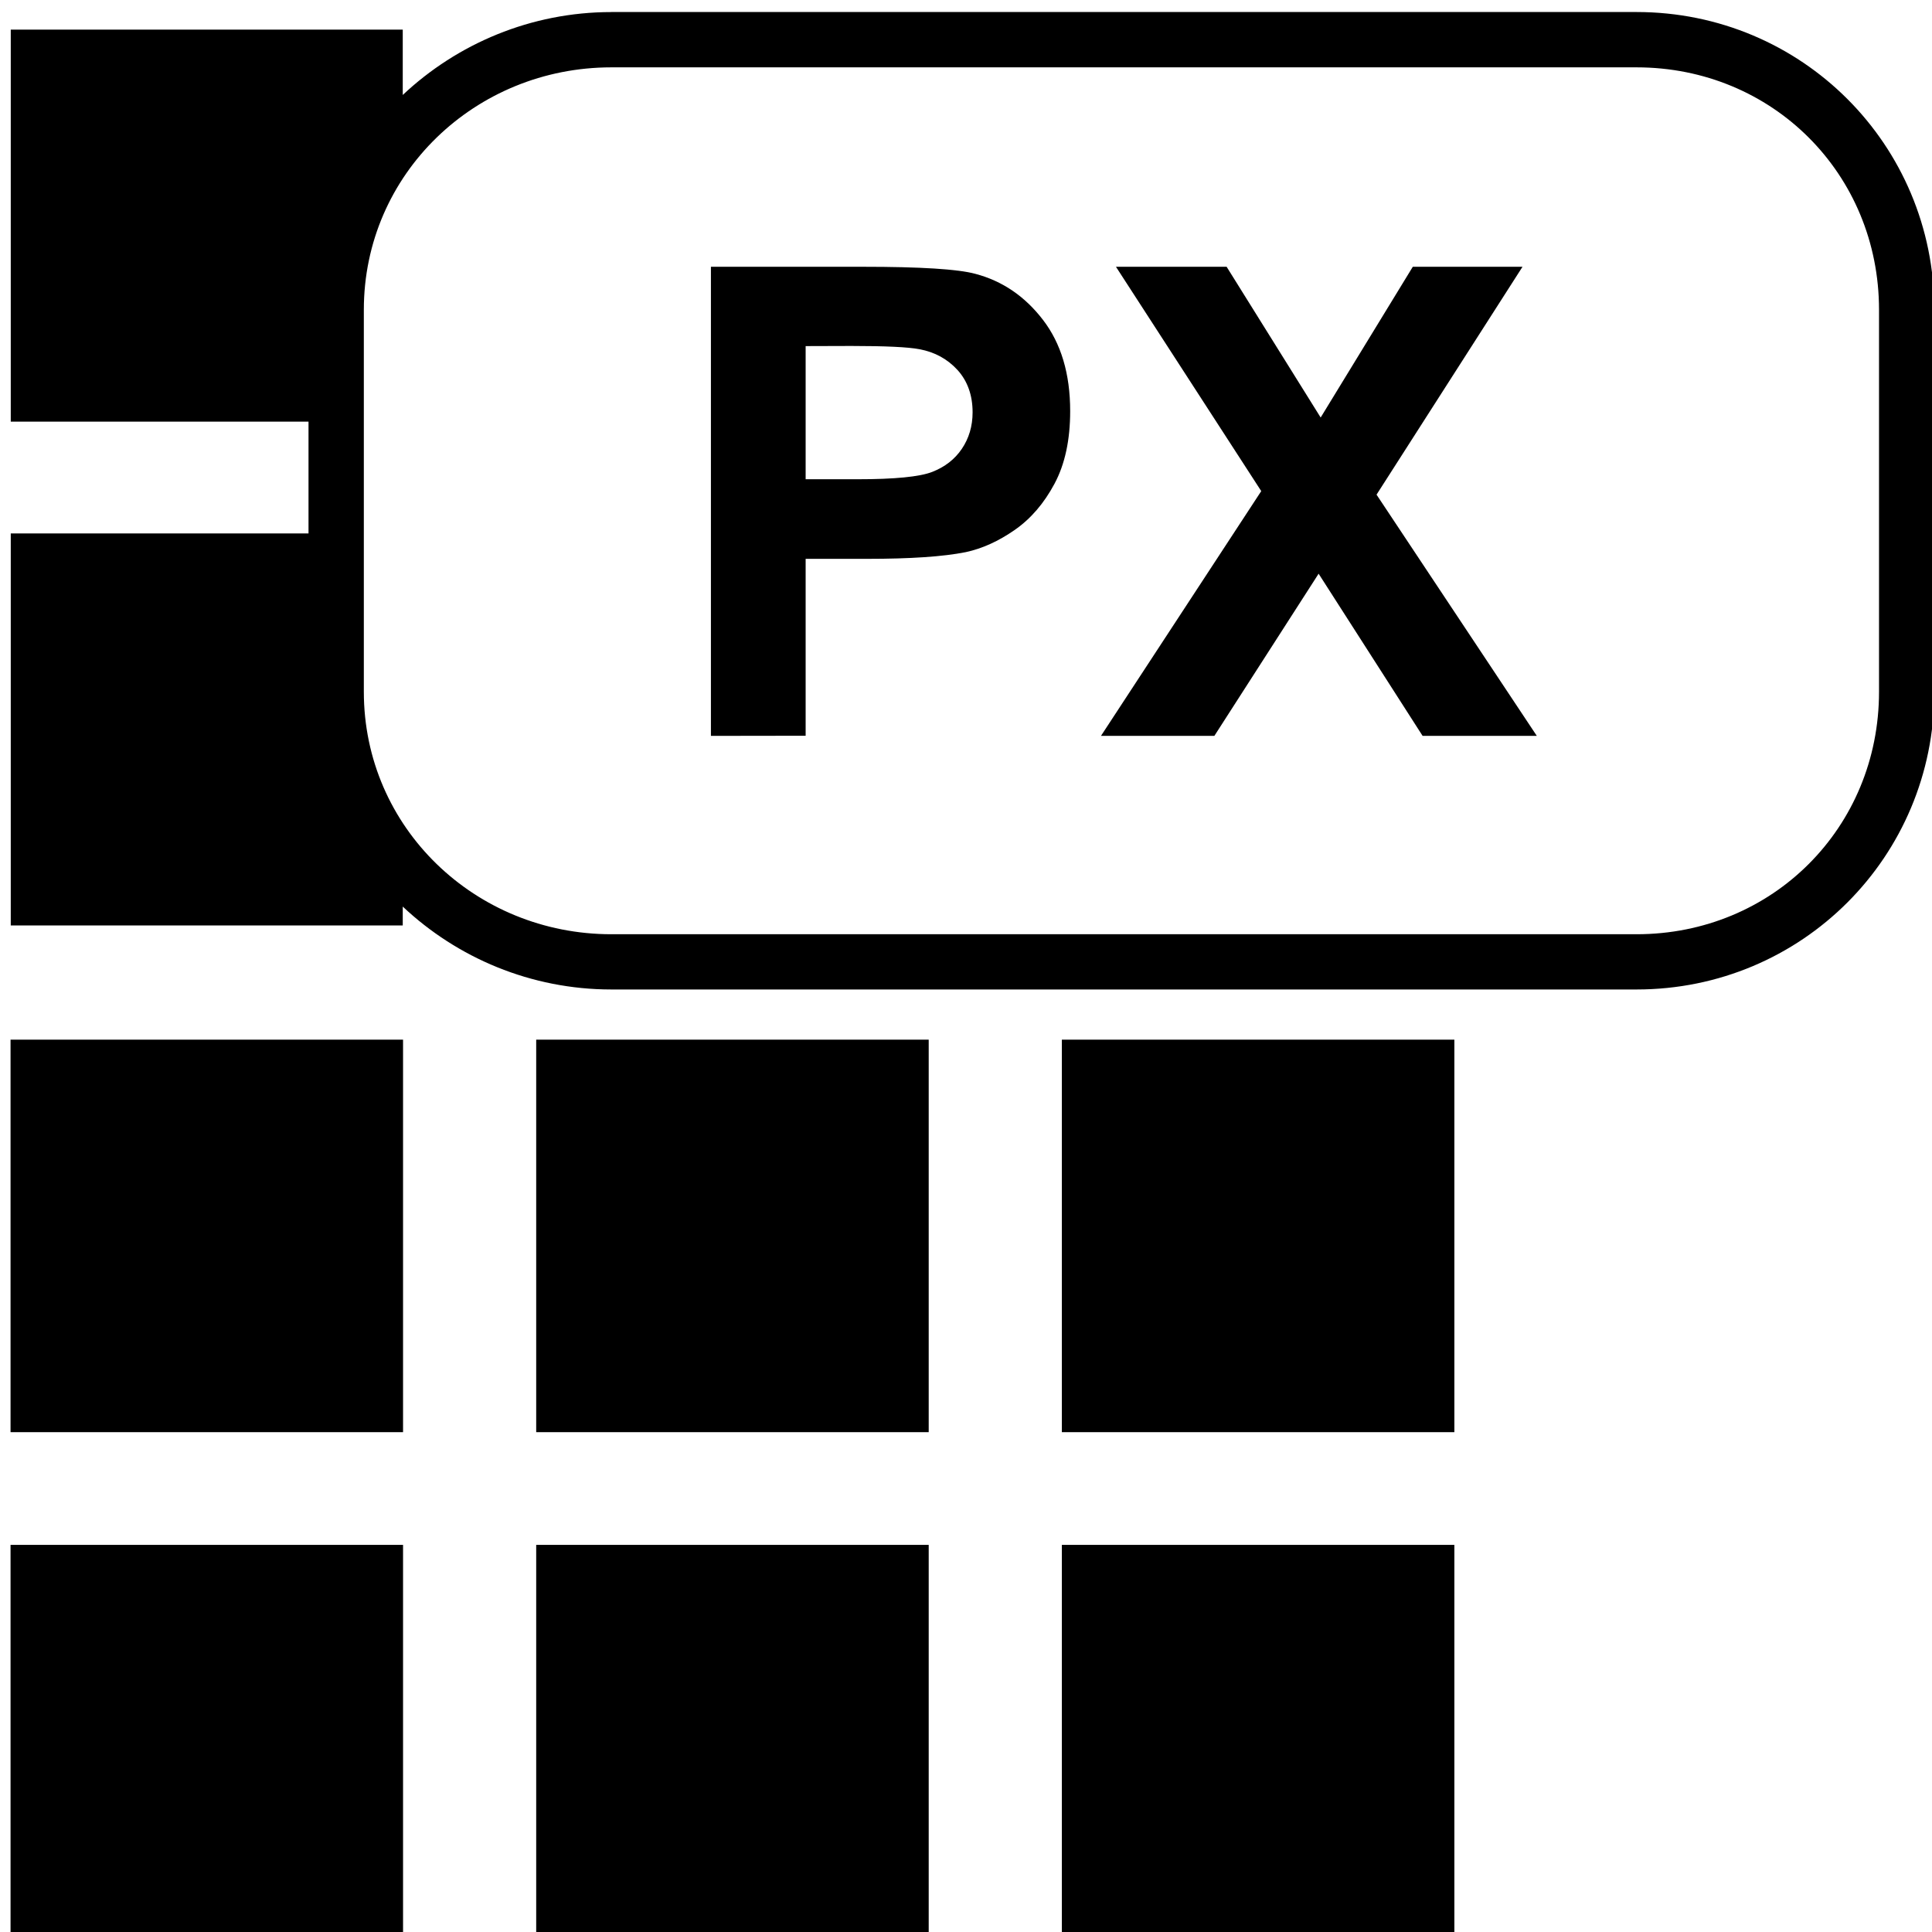 <?xml version="1.0" encoding="UTF-8" standalone="no"?>
<!-- Created with Inkscape (http://www.inkscape.org/) -->

<svg
   xmlns:dc="http://purl.org/dc/elements/1.1/"
   xmlns:cc="http://creativecommons.org/ns#"
   xmlns:rdf="http://www.w3.org/1999/02/22-rdf-syntax-ns#"
   xmlns:svg="http://www.w3.org/2000/svg"
   xmlns="http://www.w3.org/2000/svg"
   version="1.1"
   width="48"
   height="48"
   viewBox="0 0 48 48"
   id="Layer_1"
   xml:space="preserve"><defs
   id="defs4236" />

<g
   transform="matrix(3.386,0,0,3.386,-1312.216,-1331.255)"
   id="g4723"
   style="display:inline"><path
     d="m 395.333,400.793 2.88,0 0,2.88 -2.88,0 z"
     id="path4606"
     style="color:#000000;fill:#000000;fill-opacity:1;stroke:none;stroke-width:1.7;marker:none;visibility:visible;display:inline;overflow:visible;enable-background:accumulate" /><path
     d="m 391.476,400.793 2.88,0 0,2.88 -2.88,0 z"
     id="path4608"
     style="color:#000000;fill:#000000;fill-opacity:1;stroke:none;stroke-width:1.7;marker:none;visibility:visible;display:inline;overflow:visible;enable-background:accumulate" /><path
     d="m 387.619,400.793 2.88,0 0,2.88 -2.88,0 z"
     id="path4610"
     style="color:#000000;fill:#000000;fill-opacity:1;stroke:none;stroke-width:1.7;marker:none;visibility:visible;display:inline;overflow:visible;enable-background:accumulate" /><path
     d="m 15.062,0.156 c -1.999,0 -3.833,0.787 -5.188,2.062 l 0,-1.625 -9.75,0 0,9.75 7.406,0 0,2.781 -7.406,0 0,9.75 9.75,0 0,-0.469 c 1.355,1.276 3.188,2.062 5.188,2.062 l 25.5,0 c 4.108,0 7.406,-3.299 7.406,-7.406 l 0,-9.5 c 0,-4.108 -3.299,-7.406 -7.406,-7.406 l -25.5,0 z m 0,1.375 25.5,0 c 3.381,0 6.031,2.65 6.031,6.031 l 0,9.5 c 0,3.381 -2.65,6.031 -6.031,6.031 l -25.5,0 c -3.381,0 -6.156,-2.65 -6.156,-6.031 l 0,-9.5 c 0,-3.381 2.775,-6.031 6.156,-6.031 z"
     transform="matrix(0.295,0,0,0.295,387.584,393.207)"
     id="path4612"
     style="color:#000000;fill:#000000;fill-opacity:1;stroke:none;stroke-width:1.7;marker:none;visibility:visible;display:inline;overflow:visible;enable-background:accumulate" /><path
     d="m 395.333,404.5 2.88,0 0,2.88 -2.88,0 z"
     id="path4617"
     style="color:#000000;fill:#000000;fill-opacity:1;stroke:none;stroke-width:1.7;marker:none;visibility:visible;display:inline;overflow:visible;enable-background:accumulate" /><path
     d="m 391.476,404.5 2.88,0 0,2.88 -2.88,0 z"
     id="path4619"
     style="color:#000000;fill:#000000;fill-opacity:1;stroke:none;stroke-width:1.7;marker:none;visibility:visible;display:inline;overflow:visible;enable-background:accumulate" /><path
     d="m 387.619,404.5 2.88,0 0,2.88 -2.88,0 z"
     id="path4621"
     style="color:#000000;fill:#000000;fill-opacity:1;stroke:none;stroke-width:1.7;marker:none;visibility:visible;display:inline;overflow:visible;enable-background:accumulate" /><g
     id="text4625"
     style="font-size:4.808px;font-style:normal;font-weight:normal;line-height:125%;letter-spacing:0px;word-spacing:0px;fill:#000000;fill-opacity:1;stroke:none;display:inline;font-family:Sans"><path
       d="m 392.758,398.564 0,-3.442 1.115,0 c 0.423,0 0.698,0.017 0.826,0.052 0.197,0.052 0.362,0.164 0.495,0.337 0.133,0.173 0.2,0.396 0.2,0.67 0,0.211 -0.038,0.389 -0.115,0.533 -0.077,0.144 -0.174,0.257 -0.292,0.339 -0.118,0.082 -0.238,0.137 -0.36,0.163 -0.166,0.033 -0.406,0.049 -0.721,0.049 l -0.453,0 0,1.298 z m 0.695,-2.86 0,0.977 0.38,0 c 0.274,0 0.457,-0.018 0.549,-0.054 0.092,-0.036 0.165,-0.092 0.217,-0.169 0.052,-0.077 0.079,-0.166 0.079,-0.268 0,-0.125 -0.037,-0.229 -0.11,-0.31 -0.074,-0.081 -0.167,-0.132 -0.279,-0.153 -0.083,-0.016 -0.25,-0.024 -0.5,-0.024 z"
       id="path3787"
       style="font-weight:bold;-inkscape-font-specification:Sans Bold" /><path
       d="m 395.62,398.564 1.176,-1.796 -1.066,-1.646 0.812,0 0.69,1.106 0.676,-1.106 0.805,0 -1.071,1.672 1.176,1.77 -0.838,0 -0.763,-1.19 -0.765,1.19 z"
       id="path3789"
       style="font-weight:bold;-inkscape-font-specification:Sans Bold" /></g></g></svg>